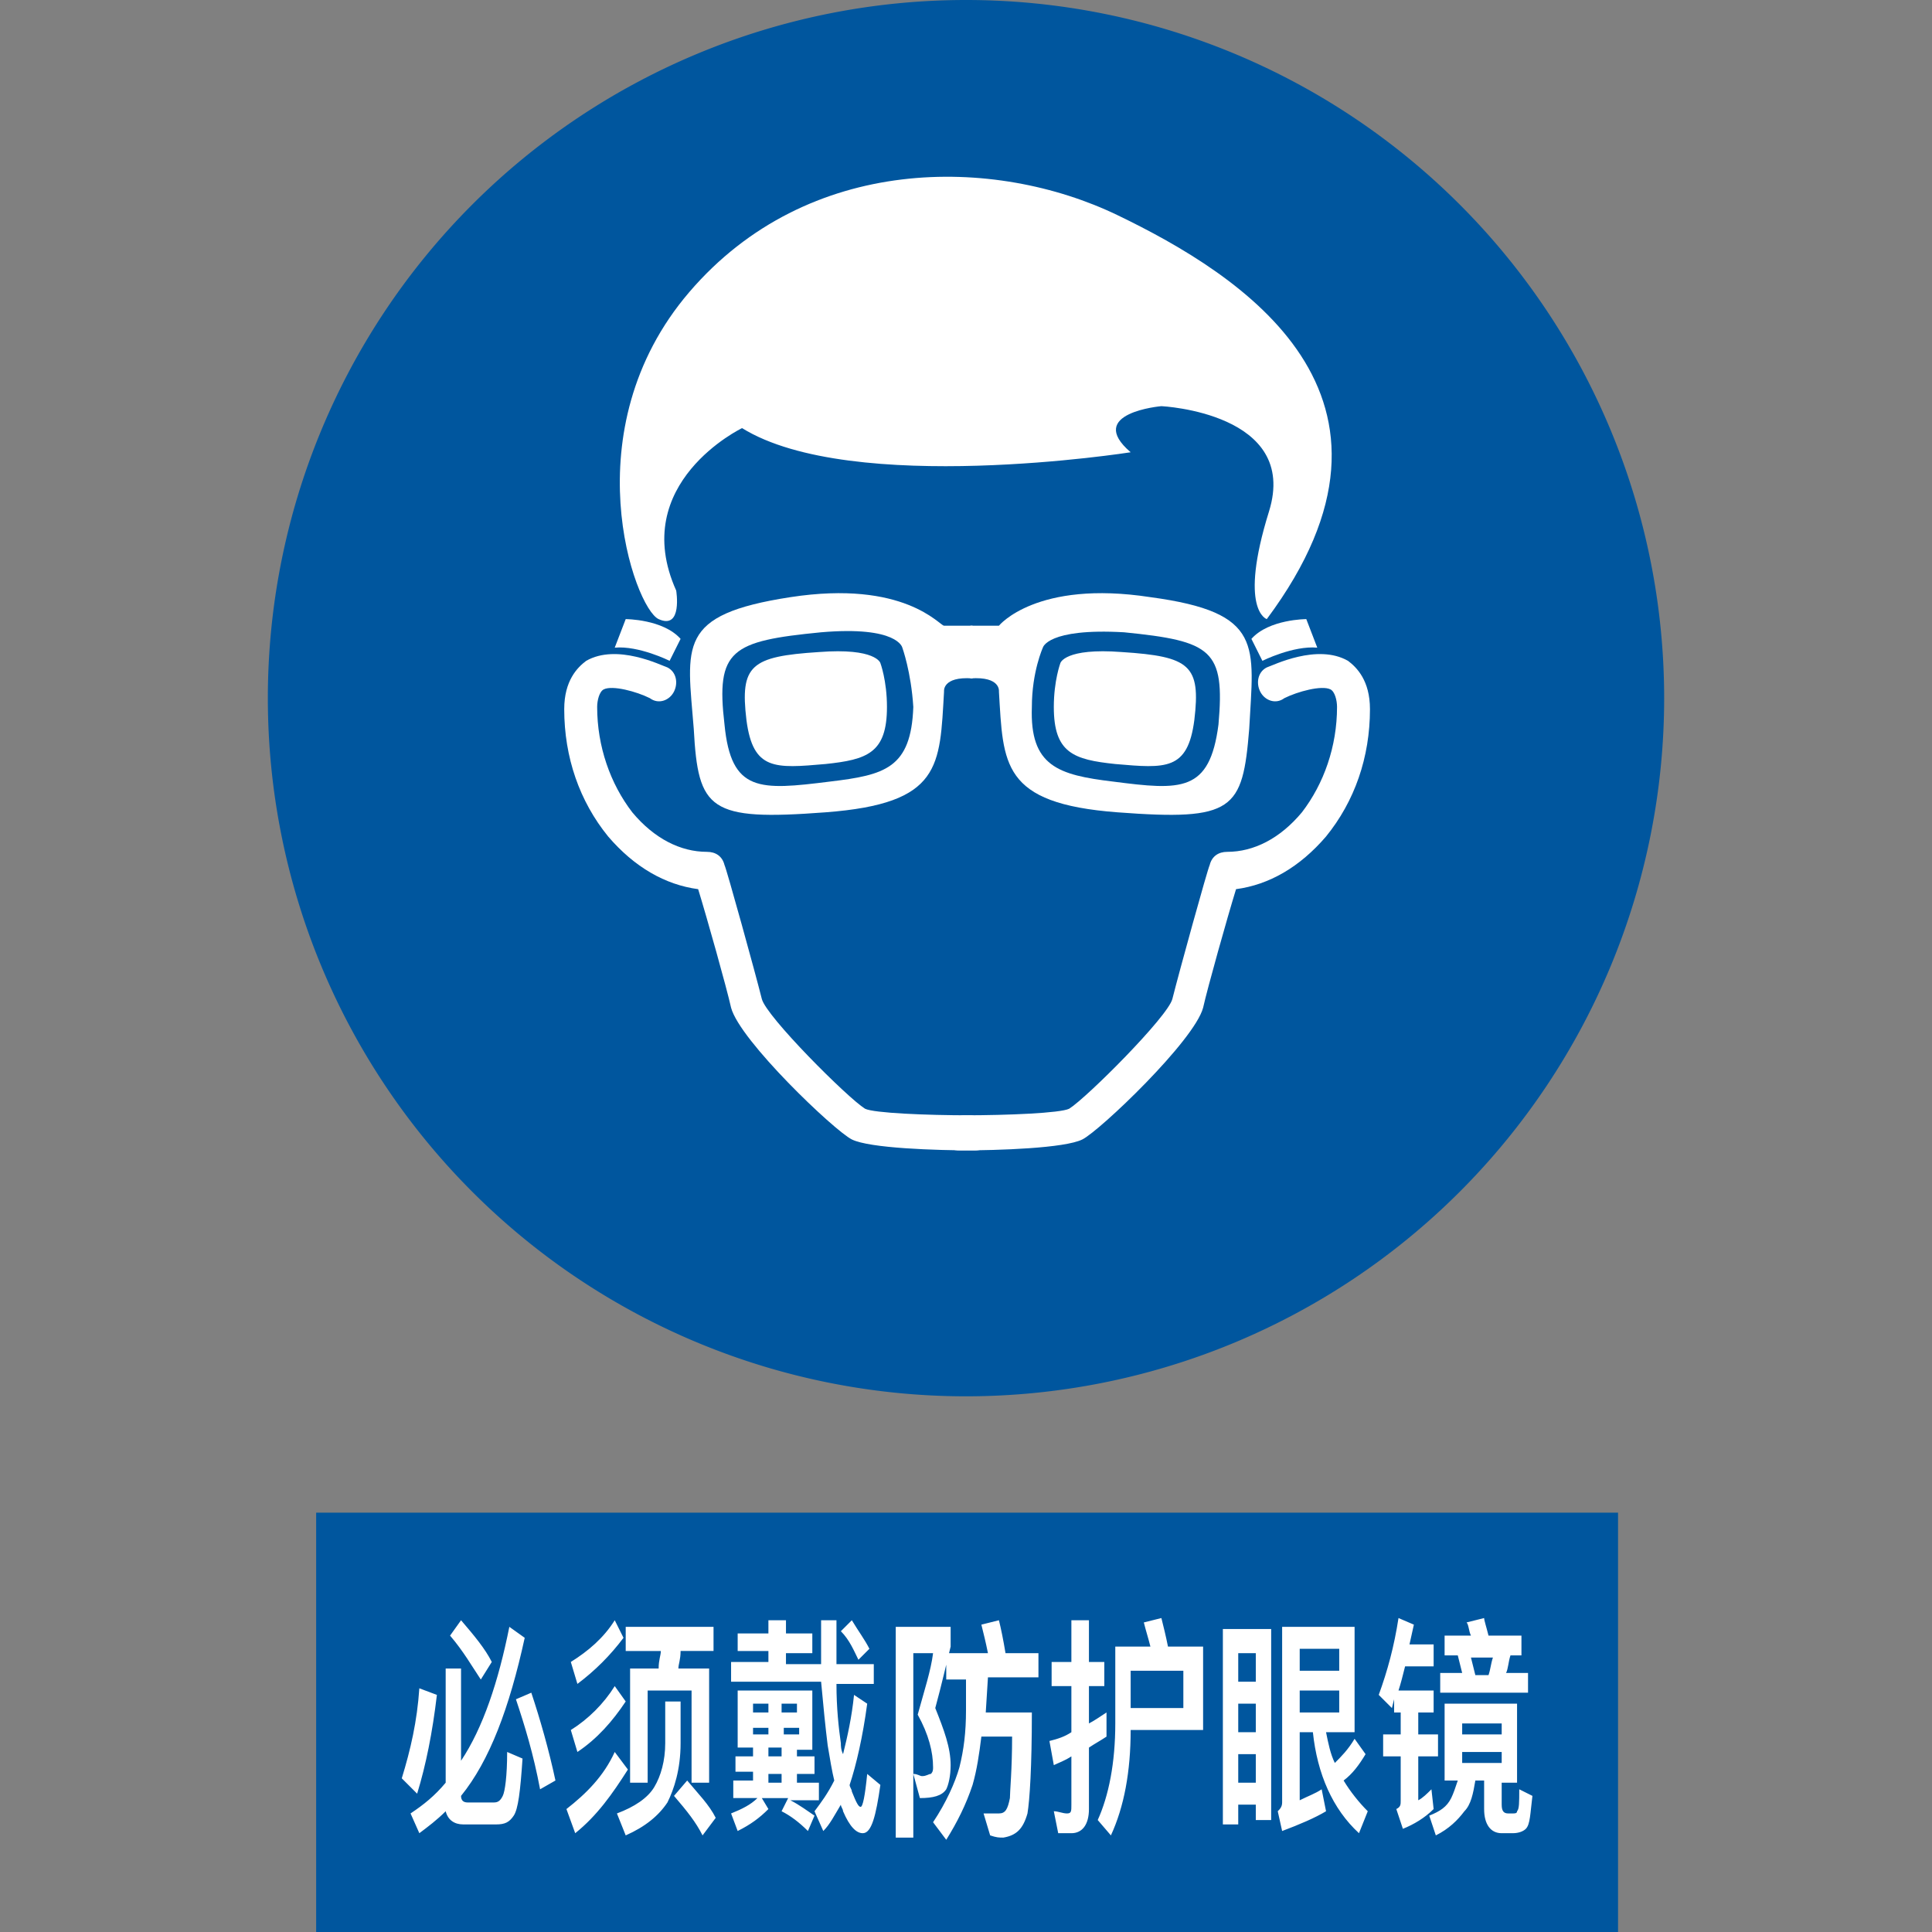 <?xml version="1.0" standalone="no"?><!DOCTYPE svg PUBLIC "-//W3C//DTD SVG 1.1//EN" "http://www.w3.org/Graphics/SVG/1.1/DTD/svg11.dtd"><svg class="icon" width="200px" height="200.00px" viewBox="0 0 1024 1024" version="1.1" xmlns="http://www.w3.org/2000/svg"><rect x="0" y="0" width="1024" height="1024" fill="#808080" stroke="none"/><path d="M512 370.036m-370.036 0a370.036 370.036 0 1 0 740.073 0 370.036 370.036 0 1 0-740.073 0Z" fill="#00569E" /><path d="M167.564 801.745h690.036V1024H167.564z" fill="#00569E" /><path d="M231.564 898.327c-2.327 19.782-5.818 37.236-10.473 52.364l-8.145-8.145c4.655-15.127 8.145-30.255 9.309-47.709l9.309 3.491z m46.545-30.255c-8.145 37.236-18.618 65.164-33.745 83.782 0 2.327 1.164 3.491 3.491 3.491h13.964c2.327 0 3.491-1.164 4.655-3.491 1.164-2.327 2.327-10.473 2.327-23.273l8.145 3.491c-1.164 17.455-2.327 26.764-4.655 30.255-2.327 3.491-4.655 4.655-9.309 4.655h-17.455c-4.655 0-8.145-2.327-9.309-6.982-4.655 4.655-9.309 8.145-13.964 11.636l-4.655-10.473c6.982-4.655 12.8-9.309 18.618-16.291V884.364h8.145v48.873c11.636-17.455 19.782-41.891 25.6-70.982l8.145 5.818z m-33.745-9.309c6.982 8.145 12.8 15.127 16.291 22.109l-5.818 9.309c-4.655-6.982-9.309-15.127-16.291-23.273l5.818-8.145z m37.236 38.4c4.655 13.964 9.309 30.255 12.8 46.545l-8.145 4.655c-3.491-18.618-8.145-33.745-12.8-47.709l8.145-3.491zM332.8 937.891c-8.145 12.8-16.291 24.436-27.927 33.745l-4.655-12.8c10.473-8.145 19.782-17.455 25.6-30.255l6.982 9.309z m-2.327-69.818c-6.982 9.309-15.127 17.455-24.436 24.436l-3.491-11.636c9.309-5.818 17.455-12.8 23.273-22.109l4.655 9.309z m1.164 33.745c-6.982 10.473-15.127 19.782-25.6 26.764l-3.491-11.636c9.309-5.818 17.455-13.964 23.273-23.273l5.818 8.145z m19.782 0h9.309v22.109c0 13.964-3.491 24.436-6.982 31.418-4.655 6.982-11.636 12.8-22.109 17.455l-4.655-11.636c9.309-3.491 16.291-8.145 19.782-13.964 3.491-5.818 5.818-13.964 5.818-23.273v-22.109z m-18.618-39.564h45.382v12.8H360.727c0 4.655-1.164 6.982-1.164 9.309h16.291v60.509h-9.309V896h-23.273v48.873h-9.309V884.364H349.091c0-4.655 1.164-6.982 1.164-9.309h-18.618v-12.8z m31.418 81.455c5.818 6.982 11.636 12.8 15.127 19.782l-6.982 9.309c-3.491-6.982-8.145-12.8-15.127-20.945l6.982-8.145zM390.982 865.745H407.273v-6.982h9.309v6.982H430.545v10.473h-13.964v5.818h18.618v-23.273h8.145v23.273h19.782v10.473h-19.782c0 12.8 1.164 23.273 2.327 31.418 0 1.164 0 3.491 1.164 5.818 2.327-9.309 4.655-19.782 5.818-31.418l6.982 4.655c-2.327 17.455-5.818 32.582-9.309 43.055 0 1.164 1.164 2.327 1.164 3.491 2.327 5.818 3.491 8.145 4.655 8.145 1.164 0 2.327-5.818 3.491-17.455l6.982 5.818c-2.327 16.291-4.655 25.6-9.309 25.6-3.491 0-6.982-3.491-10.473-11.636 0-1.164-1.164-2.327-1.164-3.491-3.491 5.818-5.818 10.473-9.309 13.964l-4.655-10.473c3.491-4.655 6.982-9.309 10.473-16.291-1.164-4.655-2.327-11.636-3.491-18.618-1.164-9.309-2.327-20.945-3.491-33.745h-47.709v-10.473H407.273v-5.818h-16.291v-9.309z m1.164 30.255H430.545v31.418h-8.145v3.491h9.309v9.309h-9.309v4.655h11.636v9.309H418.909c4.655 2.327 9.309 5.818 12.8 8.145l-3.491 8.145c-4.655-4.655-9.309-8.145-13.964-10.473l3.491-6.982h-13.964l3.491 5.818c-4.655 4.655-9.309 8.145-16.291 11.636l-3.491-9.309c5.818-2.327 10.473-4.655 13.964-8.145h-12.8v-9.309h10.473v-4.655h-9.309V930.909h9.309v-4.655h-8.145V896z m6.982 11.636h8.145v-4.655h-8.145v4.655z m8.145 11.636v-3.491h-8.145v3.491h8.145z m6.982 11.636v-4.655H407.273v4.655h6.982z m-6.982 13.964h6.982v-4.655H407.273v4.655z m6.982-41.891v4.655h8.145v-4.655h-8.145z m9.309 16.291v-3.491h-8.145v3.491h8.145z m27.927-60.509c3.491 5.818 6.982 10.473 9.309 15.127l-5.818 5.818c-2.327-4.655-4.655-10.473-9.309-15.127l5.818-5.818zM474.764 862.255h29.091v10.473c-2.327 9.309-4.655 19.782-8.145 32.582 4.655 11.636 8.145 20.945 8.145 30.255 0 5.818-1.164 10.473-2.327 12.8-2.327 3.491-6.982 4.655-13.964 4.655l-3.491-12.8c2.327 0 3.491 1.164 4.655 1.164 2.327 0 3.491-1.164 4.655-1.164 1.164-1.164 1.164-2.327 1.164-3.491 0-8.145-2.327-17.455-8.145-27.927 3.491-12.8 6.982-23.273 8.145-32.582h-10.473v97.745h-9.309v-111.709z m29.091 13.964H523.636c-1.164-5.818-2.327-10.473-3.491-15.127l9.309-2.327c1.164 4.655 2.327 10.473 3.491 17.455h17.455v12.8H523.636l-1.164 18.618H546.909c0 29.091-1.164 46.545-2.327 53.527-2.327 8.145-5.818 11.636-12.8 12.8-2.327 0-3.491 0-6.982-1.164l-3.491-11.636h8.145c3.491 0 4.655-2.327 5.818-8.145 0-3.491 1.164-15.127 1.164-32.582h-16.291c-1.164 9.309-2.327 17.455-4.655 25.6-3.491 10.473-8.145 19.782-13.964 29.091l-6.982-9.309c6.982-10.473 11.636-20.945 13.964-29.091 2.327-9.309 3.491-18.618 3.491-30.255v-16.291h-10.473v-13.964zM560.873 971.636l-2.327-11.636c2.327 0 4.655 1.164 6.982 1.164 2.327 0 2.327-1.164 2.327-4.655V930.909c-3.491 2.327-6.982 3.491-9.309 4.655l-2.327-12.8c4.655-1.164 8.145-2.327 11.636-4.655v-24.436h-10.473v-12.8h10.473v-22.109h9.309v22.109h8.145v12.8h-8.145v19.782c2.327-1.164 5.818-3.491 9.309-5.818v12.8c-3.491 2.327-5.818 3.491-9.309 5.818v32.582c0 8.145-3.491 12.8-9.309 12.8h-6.982z m38.4-54.691c0 22.109-3.491 40.727-10.473 55.855l-6.982-8.145c5.818-12.8 9.309-30.255 9.309-51.2V872.727h18.618c-1.164-4.655-2.327-8.145-3.491-12.8l9.309-2.327c1.164 4.655 2.327 9.309 3.491 15.127h18.618v44.218h-38.4z m27.927-31.418h-27.927v19.782h27.927v-19.782zM673.745 864.582v100.073h-8.145v-8.145h-9.309v10.473h-8.145v-103.564h25.6z m-17.455 26.764h9.309v-15.127h-9.309v15.127z m0 26.764h9.309v-15.127h-9.309v15.127z m0 26.764h9.309v-15.127h-9.309v15.127z m32.582-26.764V954.182c4.655-2.327 8.145-3.491 11.636-5.818l2.327 11.636c-5.818 3.491-13.964 6.982-23.273 10.473l-2.327-10.473c1.164-1.164 2.327-2.327 2.327-4.655v-93.091h38.4v55.855h-15.127c1.164 5.818 2.327 11.636 4.655 16.291 3.491-3.491 6.982-6.982 10.473-12.8l5.818 8.145c-3.491 5.818-6.982 10.473-11.636 13.964 3.491 5.818 8.145 11.636 12.8 16.291l-4.655 11.636c-13.964-12.8-22.109-31.418-24.436-53.527h-6.982z m20.945-32.582v-11.636h-20.945v11.636H709.818z m-20.945 10.473v11.636H709.818v-11.636h-20.945zM749.382 861.091l-2.327 10.473h12.8v11.636H744.727c-1.164 4.655-2.327 9.309-3.491 12.8h18.618v11.636h-8.145v11.636h10.473v11.636h-10.473v23.273c2.327-1.164 4.655-3.491 6.982-5.818l1.164 10.473c-4.655 4.655-10.473 8.145-16.291 10.473l-3.491-10.473c2.327-1.164 2.327-2.327 2.327-4.655v-23.273H733.091v-11.636h9.309v-11.636h-3.491v-6.982l-1.164 4.655-6.982-6.982c4.655-12.8 8.145-25.6 10.473-40.727l8.145 3.491z m17.455 41.891h37.236v41.891h-8.145v11.636c0 3.491 1.164 4.655 3.491 4.655h2.327c1.164 0 2.327 0 2.327-1.164 1.164-1.164 1.164-4.655 1.164-11.636l6.982 3.491c-1.164 9.309-1.164 15.127-3.491 17.455-1.164 1.164-3.491 2.327-6.982 2.327h-5.818c-5.818 0-9.309-4.655-9.309-12.8v-15.127h-4.655c-1.164 6.982-2.327 12.8-5.818 16.291-3.491 4.655-8.145 9.309-15.127 12.8l-3.491-10.473c5.818-2.327 9.309-4.655 11.636-9.309 1.164-2.327 2.327-5.818 3.491-9.309h-6.982v-40.727z m-2.327-36.073H779.636c-1.164-2.327-1.164-5.818-2.327-6.982l9.309-2.327c0 1.164 1.164 4.655 2.327 9.309h17.455v10.473h-5.818c-1.164 3.491-1.164 6.982-2.327 9.309h11.636v10.473h-46.545v-10.473h11.636l-2.327-9.309h-6.982v-10.473z m10.473 52.364h20.945v-5.818h-20.945v5.818z m20.945 15.127v-5.818h-20.945v5.818h20.945z m-6.982-46.545c1.164-3.491 1.164-5.818 2.327-9.309h-11.636l2.327 9.309h6.982z" fill="#FFFFFF" /><path d="M615.564 215.273s-40.727 3.491-16.291 24.436c0 0-147.782 23.273-205.964-12.8 0 0-60.509 29.091-34.909 86.109 0 0 3.491 20.945-9.309 15.127s-46.545-100.073 16.291-173.382 161.745-72.145 226.909-40.727 167.564 95.418 79.127 214.109c0 0-15.127-4.655 1.164-57.018 16.291-52.364-57.018-55.855-57.018-55.855zM354.909 350.255s-16.291-8.145-29.091-6.982l5.818-15.127s19.782 0 29.091 10.473l-5.818 11.636zM669.091 350.255s16.291-8.145 29.091-6.982l-5.818-15.127s-19.782 0-29.091 10.473l5.818 11.636zM516.655 609.745c-20.945 0-55.855-1.164-65.164-5.818-9.309-4.655-59.345-52.364-64-69.818-2.327-10.473-12.8-47.709-17.455-62.836-17.455-2.327-33.745-11.636-47.709-27.927-15.127-18.618-23.273-41.891-23.273-67.491 0-15.127 6.982-22.109 11.636-25.6 16.291-9.309 39.564 2.327 43.055 3.491 4.655 2.327 5.818 8.145 3.491 12.8-2.327 4.655-8.145 6.982-12.8 3.491-6.982-3.491-19.782-6.982-24.436-4.655-2.327 1.164-3.491 5.818-3.491 9.309 0 20.945 6.982 40.727 18.618 55.855 11.636 13.964 25.6 20.945 39.564 20.945 4.655 0 8.145 2.327 9.309 6.982 1.164 2.327 16.291 57.018 19.782 70.982 2.327 9.309 45.382 52.364 54.691 58.182 4.655 2.327 32.582 3.491 55.855 3.491 4.655 0 9.309 4.655 9.309 9.309 2.327 5.818-1.164 9.309-6.982 9.309z" fill="#FFFFFF" /><path d="M508.509 609.745c20.945 0 55.855-1.164 65.164-5.818 9.309-4.655 59.345-52.364 64-69.818 2.327-10.473 12.8-47.709 17.455-62.836 17.455-2.327 33.745-11.636 47.709-27.927 15.127-18.618 23.273-41.891 23.273-67.491 0-15.127-6.982-22.109-11.636-25.6-16.291-9.309-39.564 2.327-43.055 3.491-4.655 2.327-5.818 8.145-3.491 12.8 2.327 4.655 8.145 6.982 12.8 3.491 6.982-3.491 19.782-6.982 24.436-4.655 2.327 1.164 3.491 5.818 3.491 9.309 0 20.945-6.982 40.727-18.618 55.855-11.636 13.964-25.6 20.945-39.564 20.945-4.655 0-8.145 2.327-9.309 6.982-1.164 2.327-16.291 57.018-19.782 70.982-2.327 9.309-45.382 52.364-54.691 58.182-4.655 2.327-32.582 3.491-55.855 3.491-4.655 0-9.309 4.655-9.309 9.309-3.491 5.818 1.164 9.309 6.982 9.309zM466.618 351.418s-2.327-8.145-32.582-5.818c-36.073 2.327-41.891 6.982-38.4 36.073 3.491 26.764 15.127 25.6 41.891 23.273 22.109-2.327 32.582-5.818 32.582-30.255 0-13.964-3.491-23.273-3.491-23.273z" fill="#FFFFFF" /><path d="M418.909 316.509c-60.509 9.309-54.691 25.6-51.2 69.818 2.327 43.055 8.145 48.873 69.818 44.218 61.673-4.655 60.509-24.436 62.836-64 0 0-1.164-8.145 15.127-6.982v-27.927H500.364c-2.327 0-20.945-24.436-81.455-15.127z m20.945 97.745c-37.236 4.655-52.364 5.818-55.855-30.255-4.655-39.564 3.491-44.218 51.2-48.873 40.727-3.491 43.055 8.145 43.055 8.145s4.655 12.8 5.818 31.418c-1.164 32.582-15.127 36.073-44.218 39.564z" fill="#FFFFFF" /><path d="M609.745 316.509c-60.509-9.309-80.291 15.127-80.291 15.127h-15.127v27.927c16.291-1.164 15.127 6.982 15.127 6.982 2.327 38.4 1.164 59.345 62.836 64 61.673 4.655 66.327-1.164 69.818-44.218 2.327-44.218 8.145-61.673-52.364-69.818z m36.073 67.491c-4.655 36.073-19.782 34.909-55.855 30.255-29.091-3.491-44.218-8.145-43.055-39.564 0-18.618 5.818-31.418 5.818-31.418s2.327-10.473 43.055-8.145c46.545 4.655 53.527 9.309 50.036 48.873z" fill="#FFFFFF" /><path d="M562.036 351.418s2.327-8.145 32.582-5.818c36.073 2.327 41.891 6.982 38.4 36.073-3.491 26.764-15.127 25.6-41.891 23.273-22.109-2.327-32.582-5.818-32.582-30.255 0-13.964 3.491-23.273 3.491-23.273z" fill="#FFFFFF" /></svg>